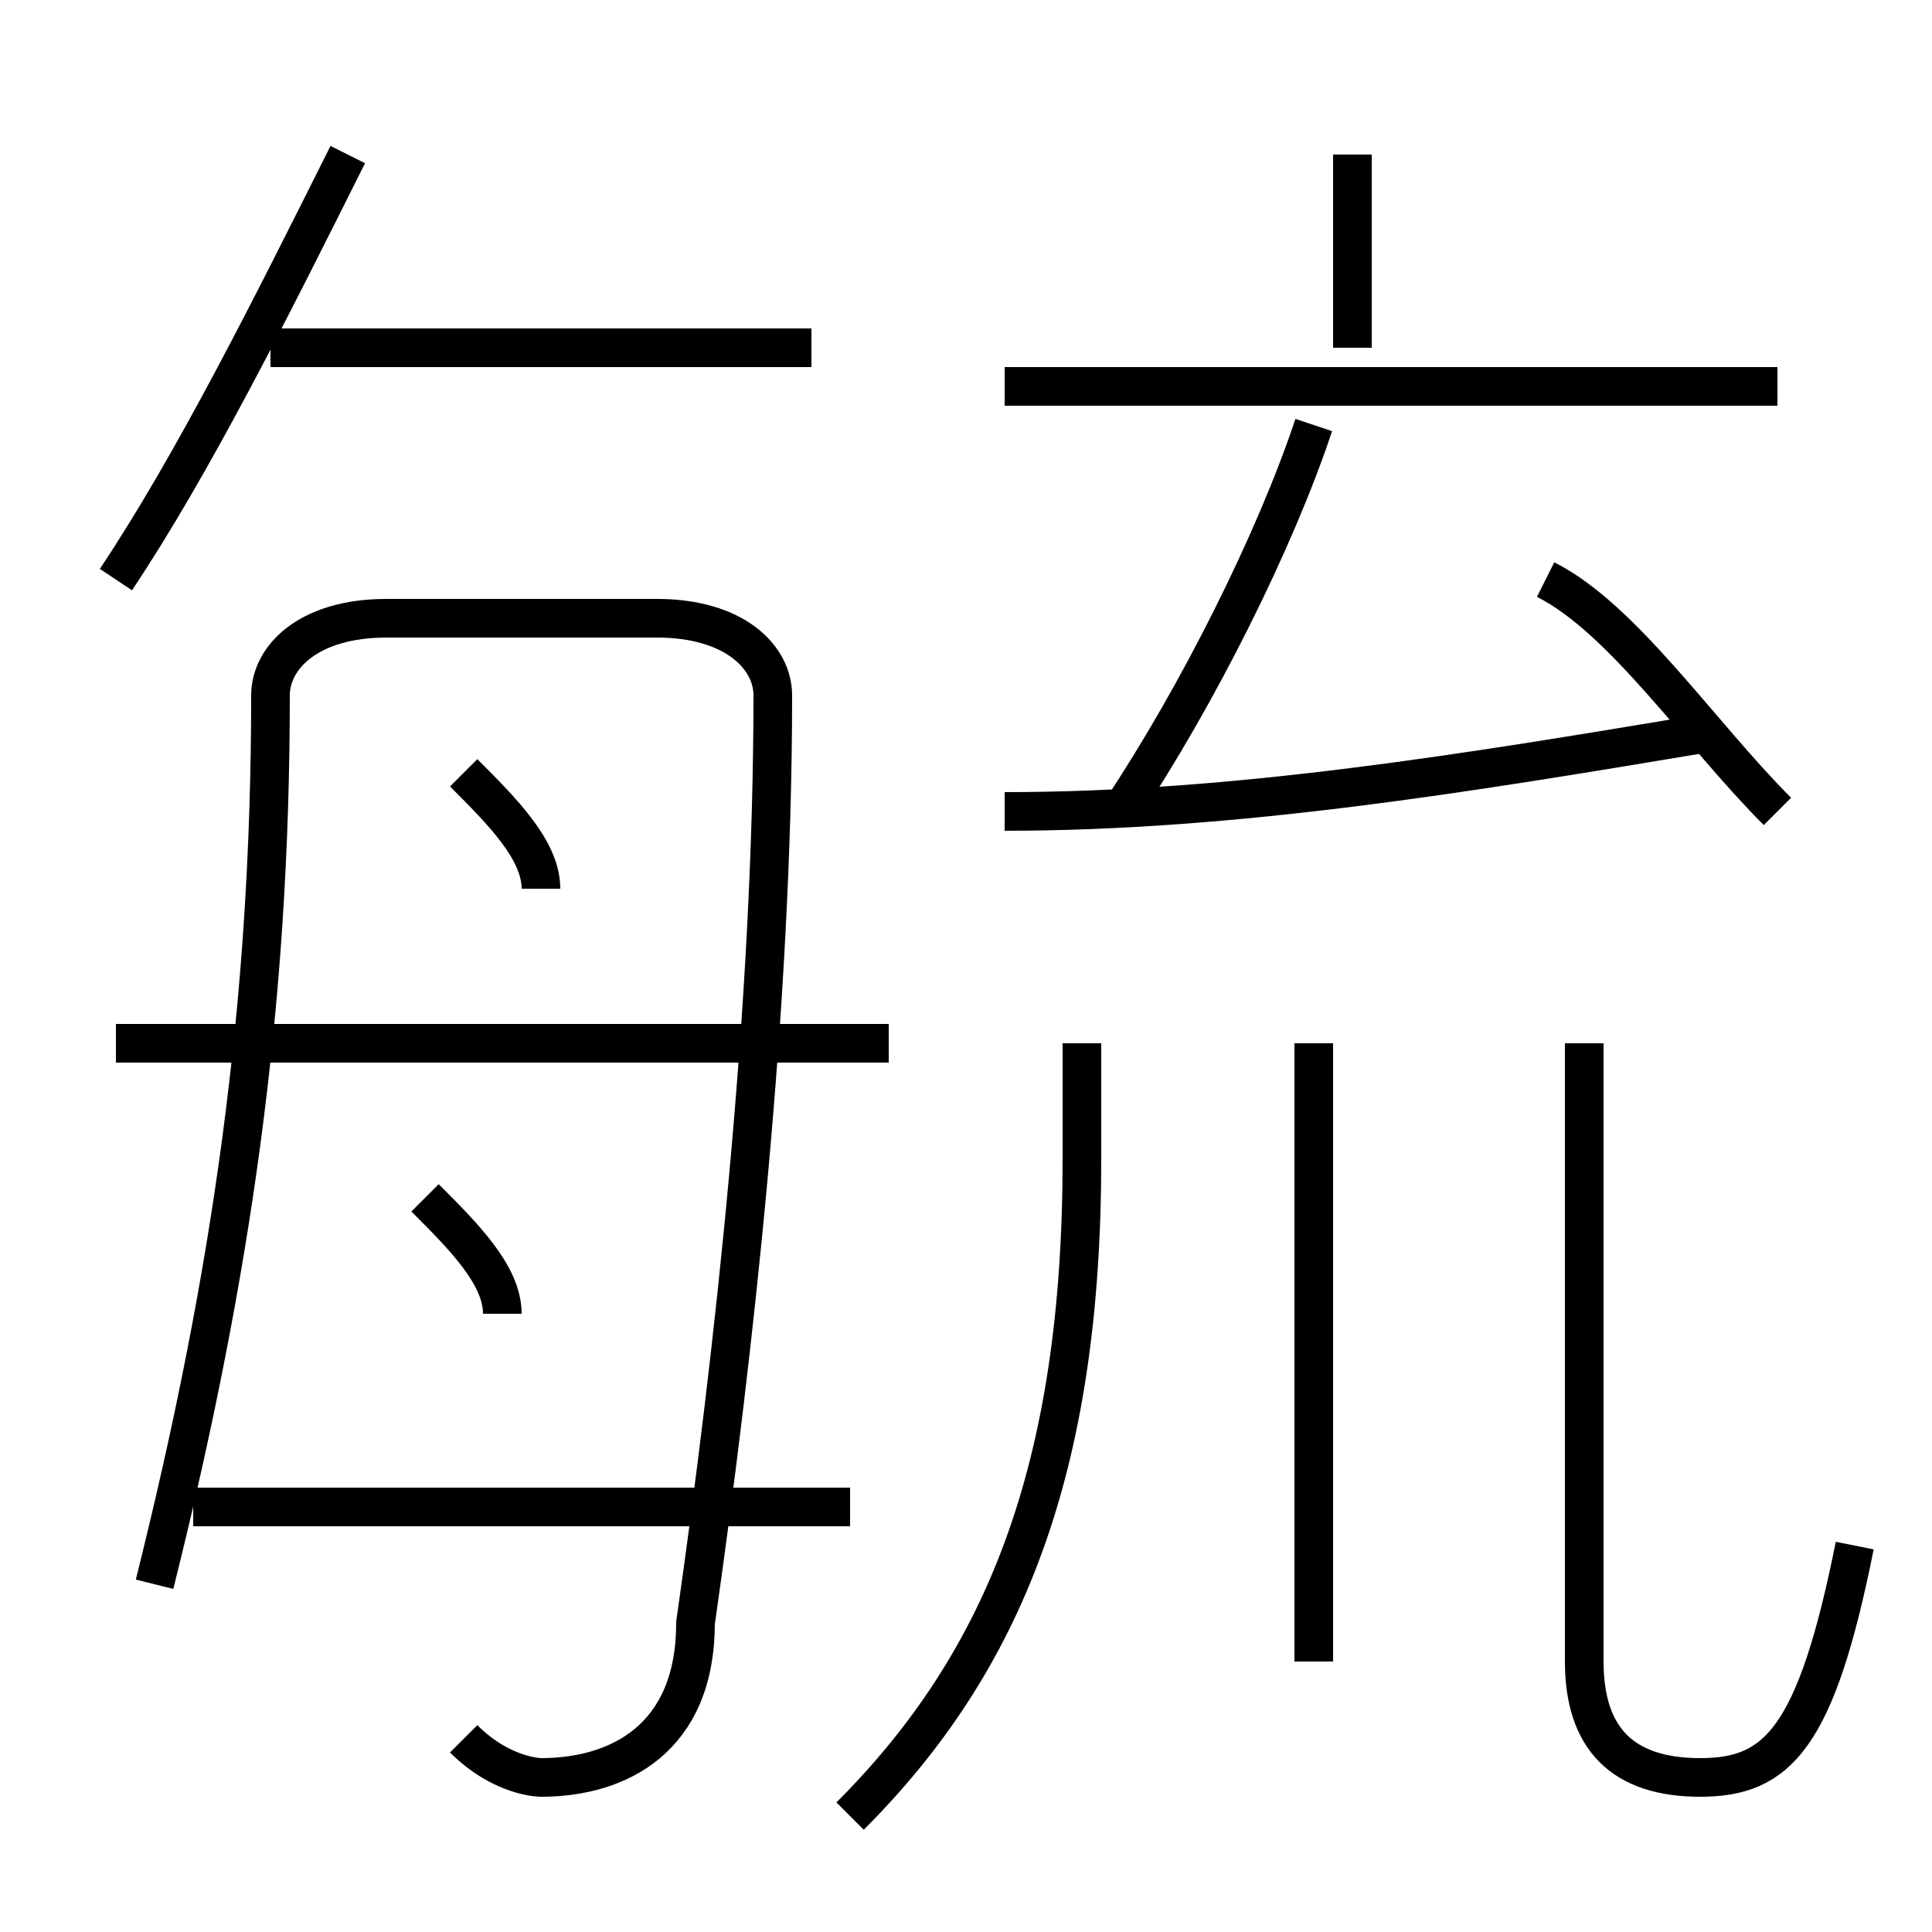 <?xml version='1.0' encoding='utf8'?>
<svg viewBox="0.0 -6.0 50.0 50.0" version="1.1" xmlns="http://www.w3.org/2000/svg">
<rect x="0.0" y="-6.0" width="50.0" height="50.0" fill="#808080" stroke="none"/>
<rect x="-1000" y="-1000" width="2000" height="2000" stroke="white" fill="white"/>
<g style="fill:white;stroke:#000000;  stroke-width:1">
<path d="M 12 1 C 13 2 14 2 14 2 C 16 2 18 1 18 -2 C 19 -9 20 -18 20 -26 C 20 -27 19 -28 17 -28 L 10 -28 C 8 -28 7 -27 7 -26 C 7 -18 6 -11 4 -3 M 22 -5 L 5 -5 M 13 -10 C 13 -11 12 -12 11 -13 M 23 -17 L 3 -17 M 22 3 C 26 -1 28 -6 28 -14 L 28 -17 M 14 -21 C 14 -22 13 -23 12 -24 M 3 -29 C 5 -32 7 -36 9 -40 M 34 -1 L 34 -17 M 21 -35 L 7 -35 M 48 -4 C 47 1 46 2 44 2 C 42 2 41 1 41 -1 L 41 -17 M 26 -23 C 32 -23 38 -24 44 -25 M 29 -23 C 31 -26 33 -30 34 -33 M 46 -23 C 44 -25 42 -28 40 -29 M 46 -34 L 26 -34 M 35 -35 L 35 -40" transform="translate(0.0 38.0)" />
</g>
</svg>